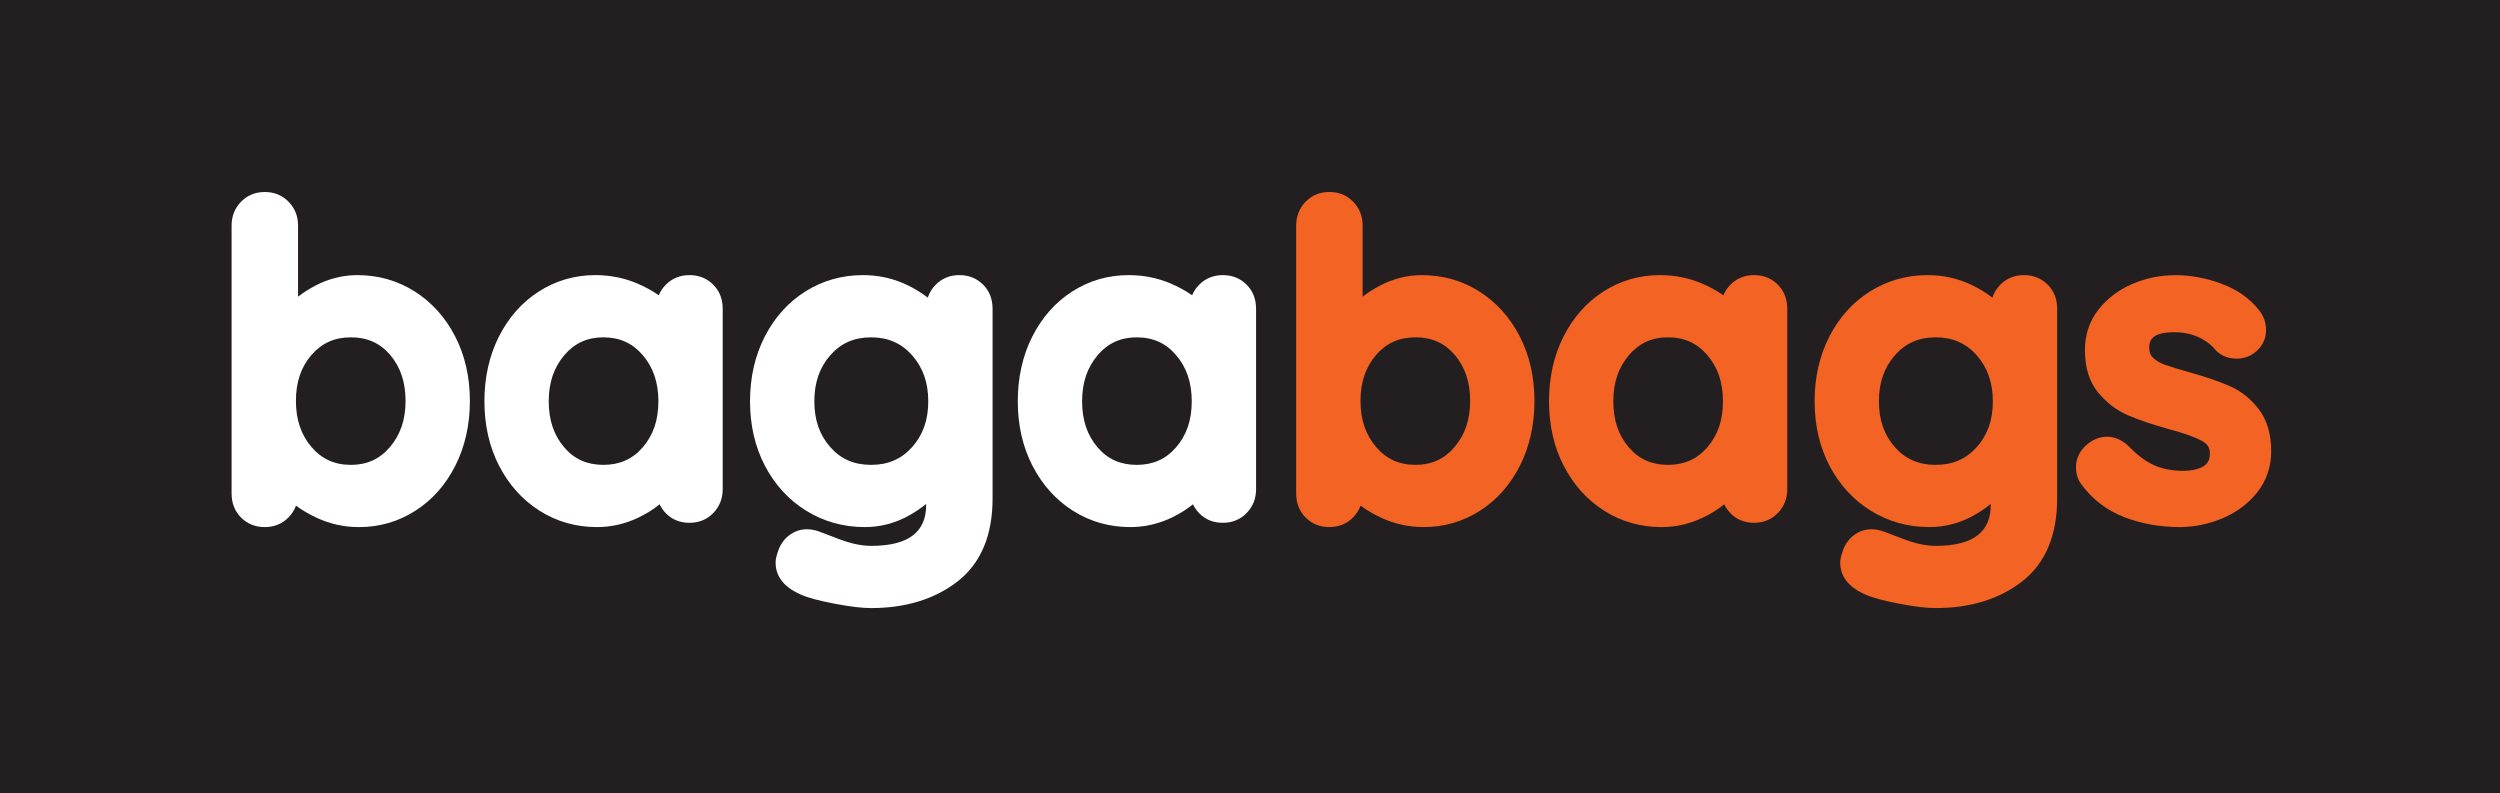 <?xml version="1.0" encoding="UTF-8" standalone="no"?>
<!DOCTYPE svg PUBLIC "-//W3C//DTD SVG 1.1//EN" "http://www.w3.org/Graphics/SVG/1.1/DTD/svg11.dtd">
<svg xmlns="http://www.w3.org/2000/svg" xmlns:xlink="http://www.w3.org/1999/xlink" version="1.1" width="1556.464pt" height="493.692pt" viewBox="0 0 1556.464 493.692">
<rect x="0" y="0" width="1556.464" height="493.692" fill="#333333" stroke="none"/>
<g enable-background="new">
<g id="Layer-1" data-name="Layer 1">
<path transform="matrix(2.778,0,0,-2.778,0,493.692)" d="M 0 0 L 560.327 0 L 560.327 177.728 L 0 177.728 Z " fill="#231f20"/>
<clipPath id="cp0">
<path transform="matrix(2.778,0,0,-2.778,0,493.692)" d="M 0 177.729 L 560.327 177.729 L 560.327 0 L 0 0 Z "/>
</clipPath>
<g clip-path="url(#cp0)">
<path transform="matrix(2.778,0,0,-2.778,242.887,220.941)" d="M 0 0 C 2.321 -2.733 3.459 -6.107 3.459 -10.313 C 3.459 -12.421 3.169 -14.313 2.588 -16.035 C 2.003 -17.747 1.129 -19.289 -.05 -20.668 C -2.338 -23.349 -5.199 -24.651 -8.78 -24.651 C -12.428 -24.651 -15.315 -23.349 -17.61 -20.668 C -19.965 -17.901 -21.113 -14.519 -21.113 -10.313 C -21.113 -6.107 -19.975 -2.741 -17.618 -.01 C -15.325 2.646 -12.437 3.931 -8.78 3.931 C -5.13 3.931 -2.262 2.646 0 0 M 14.578 4.136 C 13.48 6.269 12.162 8.188 10.654 9.866 C 9.138 11.544 7.417 13.001 5.517 14.208 C 1.679 16.642 -2.647 17.875 -7.349 17.875 C -10.611 17.875 -13.773 17.077 -16.744 15.527 C -18.193 14.766 -19.486 13.935 -20.634 13.044 L -20.634 28.967 C -20.634 31.074 -21.344 32.872 -22.749 34.31 C -24.163 35.767 -25.962 36.503 -28.084 36.503 C -30.219 36.503 -32.009 35.767 -33.419 34.31 C -34.817 32.872 -35.528 31.074 -35.528 28.967 L -35.528 -31.051 C -35.528 -33.233 -34.817 -35.058 -33.405 -36.462 C -31.991 -37.876 -30.2 -38.596 -28.084 -38.596 C -25.962 -38.596 -24.163 -37.851 -22.749 -36.402 C -22.005 -35.632 -21.448 -34.758 -21.096 -33.791 C -19.682 -34.834 -18.089 -35.76 -16.325 -36.574 C -13.404 -37.91 -10.261 -38.596 -6.963 -38.596 C -2.381 -38.596 1.867 -37.362 5.662 -34.929 C 9.447 -32.515 12.461 -29.105 14.63 -24.796 C 16.778 -20.532 17.875 -15.656 17.875 -10.313 C 17.875 -4.96 16.761 -.103 14.578 4.136 " fill="#ffffff"/>
<path transform="matrix(2.778,0,0,-2.778,407.503,265.694)" d="M 0 0 C -.583 -1.704 -1.464 -3.229 -2.638 -4.6 C -4.933 -7.256 -7.82 -8.54 -11.478 -8.54 C -15.118 -8.54 -17.996 -7.256 -20.249 -4.608 C -22.577 -1.876 -23.71 1.498 -23.71 5.704 C -23.71 9.909 -22.56 13.292 -20.206 16.059 C -17.91 18.739 -15.058 20.042 -11.478 20.042 C -7.828 20.042 -4.942 18.739 -2.647 16.059 C -.283 13.292 .865 9.909 .865 5.704 C .865 3.606 .574 1.705 0 0 M 13.147 31.853 C 11.733 33.265 9.943 33.986 7.828 33.986 C 5.705 33.986 3.905 33.241 2.493 31.793 C 1.816 31.099 1.3 30.319 .95 29.463 C -.531 30.508 -2.202 31.417 -4.026 32.177 C -6.904 33.379 -10.022 33.986 -13.285 33.986 C -17.868 33.986 -22.115 32.753 -25.917 30.319 C -29.703 27.905 -32.719 24.487 -34.888 20.187 C -37.036 15.921 -38.124 11.05 -38.124 5.704 C -38.124 .351 -37.019 -4.505 -34.833 -8.745 C -32.633 -13.019 -29.583 -16.403 -25.772 -18.817 C -21.944 -21.251 -17.61 -22.484 -12.908 -22.484 C -9.67 -22.484 -6.544 -21.765 -3.606 -20.351 C -1.809 -19.484 -.223 -18.484 1.139 -17.38 C 1.491 -18.106 1.953 -18.774 2.534 -19.382 C 3.922 -20.804 5.695 -21.524 7.828 -21.524 C 9.961 -21.524 11.752 -20.789 13.164 -19.332 C 14.568 -17.892 15.278 -16.094 15.278 -13.978 L 15.278 26.439 C 15.278 28.624 14.559 30.439 13.147 31.853 " fill="#ffffff"/>
<path transform="matrix(2.778,0,0,-2.778,577.922,249.852)" d="M 0 0 C 0 -4.187 -1.19 -7.554 -3.631 -10.277 C -6.021 -12.949 -9.019 -14.244 -12.813 -14.244 C -16.606 -14.244 -19.589 -12.949 -21.944 -10.285 C -24.358 -7.554 -25.532 -4.195 -25.532 0 C -25.532 4.197 -24.358 7.581 -21.944 10.338 C -19.589 13.028 -16.599 14.338 -12.813 14.338 C -9.028 14.338 -6.021 13.028 -3.631 10.33 C -1.19 7.571 0 4.19 0 0 M 12.292 26.15 L 12.283 26.15 C 10.878 27.562 9.087 28.282 6.964 28.282 C 4.84 28.282 3.041 27.537 1.628 26.089 C .822 25.259 .24 24.299 -.103 23.237 C -1.481 24.309 -3.059 25.268 -4.814 26.108 C -7.837 27.546 -11.142 28.282 -14.63 28.282 C -19.332 28.282 -23.672 27.049 -27.536 24.625 C -31.383 22.201 -34.448 18.802 -36.65 14.492 C -38.833 10.219 -39.945 5.346 -39.945 0 C -39.945 -5.352 -38.816 -10.218 -36.6 -14.456 C -34.362 -18.731 -31.244 -22.122 -27.332 -24.538 C -23.416 -26.953 -19.013 -28.187 -14.251 -28.187 C -10.714 -28.187 -7.366 -27.305 -4.283 -25.574 C -2.852 -24.77 -1.585 -23.912 -.48 -23.005 L -.48 -23.312 C -.48 -26.233 -1.414 -28.41 -3.331 -29.96 C -5.335 -31.579 -8.521 -32.4 -12.813 -32.4 C -14.944 -32.4 -17.396 -31.879 -20.084 -30.843 C -24.042 -29.317 -24.71 -29.096 -24.941 -29.026 C -25.677 -28.795 -26.448 -28.676 -27.246 -28.676 C -28.717 -28.676 -30.088 -29.172 -31.314 -30.141 C -32.521 -31.091 -33.369 -32.452 -33.857 -34.19 C -34.098 -34.929 -34.208 -35.595 -34.208 -36.221 C -34.208 -38.345 -33.224 -41.309 -28.529 -43.321 C -26.987 -44.014 -24.529 -44.683 -21.018 -45.352 C -17.532 -46.019 -14.852 -46.337 -12.813 -46.337 C -5.071 -46.337 1.438 -44.34 6.535 -40.393 C 11.759 -36.341 14.414 -30.079 14.414 -21.789 L 14.414 20.737 C 14.414 22.921 13.697 24.737 12.292 26.15 " fill="#ffffff"/>
<path transform="matrix(2.778,0,0,-2.778,741.966,249.852)" d="M 0 0 C 0 -4.204 -1.147 -7.57 -3.504 -10.304 C -5.797 -12.958 -8.685 -14.244 -12.333 -14.244 C -15.982 -14.244 -18.851 -12.958 -21.113 -10.312 C -23.443 -7.58 -24.572 -4.204 -24.572 0 C -24.572 4.207 -23.425 7.59 -21.07 10.356 C -18.775 13.037 -15.922 14.338 -12.333 14.338 C -8.694 14.338 -5.797 13.037 -3.512 10.356 C -1.147 7.59 0 4.207 0 0 M 12.292 26.15 L 12.283 26.15 C 10.878 27.562 9.088 28.282 6.962 28.282 C 4.84 28.282 3.041 27.537 1.626 26.089 C .95 25.396 .436 24.616 .086 23.761 C -1.397 24.804 -3.066 25.713 -4.89 26.475 C -7.769 27.675 -10.887 28.282 -14.151 28.282 C -18.732 28.282 -22.979 27.049 -26.784 24.616 C -30.56 22.201 -33.583 18.784 -35.75 14.483 C -37.9 10.219 -38.988 5.346 -38.988 0 C -38.988 -5.352 -37.883 -10.209 -35.69 -14.448 C -33.49 -18.723 -30.44 -22.105 -26.629 -24.521 C -22.808 -26.953 -18.475 -28.187 -13.772 -28.187 C -10.535 -28.187 -7.409 -27.467 -4.471 -26.053 C -2.673 -25.188 -1.088 -24.187 .274 -23.082 C .626 -23.811 1.096 -24.479 1.679 -25.086 C 3.059 -26.508 4.831 -27.227 6.962 -27.227 C 9.097 -27.227 10.895 -26.491 12.299 -25.034 C 13.703 -23.596 14.414 -21.798 14.414 -19.682 L 14.414 20.737 C 14.414 22.921 13.697 24.737 12.292 26.15 " fill="#ffffff"/>
<path transform="matrix(2.778,0,0,-2.778,915.291,249.589)" d="M 0 0 C 0 -2.106 -.291 -3.999 -.874 -5.721 C -1.457 -7.435 -2.331 -8.976 -3.512 -10.355 C -5.798 -13.037 -8.659 -14.337 -12.24 -14.337 C -15.888 -14.337 -18.775 -13.037 -21.062 -10.355 C -23.425 -7.588 -24.572 -4.204 -24.572 0 C -24.572 4.205 -23.425 7.571 -21.072 10.305 C -18.784 12.959 -15.888 14.244 -12.24 14.244 C -8.59 14.244 -5.722 12.959 -3.46 10.313 C -1.131 7.581 0 4.205 0 0 M 11.118 14.449 C 10.021 16.583 8.702 18.501 7.192 20.18 C 5.678 21.858 3.957 23.315 2.057 24.522 C -1.773 26.954 -6.107 28.187 -10.811 28.187 C -14.065 28.187 -17.226 27.392 -20.196 25.842 C -21.645 25.078 -22.946 24.249 -24.094 23.358 L -24.094 39.279 C -24.094 41.386 -24.804 43.186 -26.201 44.624 C -27.622 46.081 -29.413 46.816 -31.546 46.816 C -33.67 46.816 -35.469 46.081 -36.881 44.624 C -38.278 43.186 -38.99 41.386 -38.99 39.279 L -38.99 -20.736 C -38.99 -22.92 -38.27 -24.743 -36.864 -26.148 C -35.45 -27.562 -33.66 -28.281 -31.546 -28.281 C -29.413 -28.281 -27.622 -27.536 -26.201 -26.089 C -25.456 -25.317 -24.908 -24.445 -24.558 -23.477 C -23.144 -24.521 -21.549 -25.446 -19.785 -26.26 C -16.865 -27.596 -13.714 -28.281 -10.426 -28.281 C -5.843 -28.281 -1.593 -27.048 2.209 -24.615 C 5.987 -22.2 9.002 -18.791 11.178 -14.482 C 13.325 -10.218 14.414 -5.345 14.414 0 C 14.414 5.345 13.311 10.209 11.118 14.449 " fill="#f26324"/>
<path transform="matrix(2.778,0,0,-2.778,1072.694,249.852)" d="M 0 0 C 0 -2.098 -.29 -3.999 -.864 -5.704 C -1.447 -7.408 -2.328 -8.933 -3.502 -10.304 C -5.797 -12.958 -8.685 -14.244 -12.332 -14.244 C -15.982 -14.244 -18.851 -12.958 -21.112 -10.312 C -23.441 -7.58 -24.572 -4.204 -24.572 0 C -24.572 4.207 -23.425 7.59 -21.069 10.356 C -18.774 13.037 -15.923 14.338 -12.332 14.338 C -8.685 14.338 -5.797 13.037 -3.512 10.356 C -1.147 7.59 0 4.207 0 0 M 12.292 26.15 C 10.878 27.562 9.088 28.282 6.964 28.282 C 4.84 28.282 3.041 27.537 1.629 26.089 C .96 25.396 .445 24.616 .096 23.761 C -1.396 24.804 -3.066 25.713 -4.89 26.475 C -7.769 27.675 -10.878 28.282 -14.148 28.282 C -18.731 28.282 -22.979 27.049 -26.781 24.616 C -30.56 22.194 -33.583 18.784 -35.75 14.483 C -37.899 10.219 -38.987 5.346 -38.987 0 C -38.987 -5.352 -37.883 -10.209 -35.69 -14.448 C -33.49 -18.723 -30.44 -22.105 -26.629 -24.521 C -22.799 -26.953 -18.475 -28.187 -13.772 -28.187 C -10.535 -28.187 -7.409 -27.467 -4.469 -26.053 C -2.673 -25.188 -1.078 -24.187 .281 -23.082 C .626 -23.811 1.098 -24.479 1.679 -25.086 C 3.06 -26.508 4.84 -27.227 6.964 -27.227 C 9.098 -27.227 10.895 -26.491 12.307 -25.034 C 13.704 -23.596 14.414 -21.798 14.414 -19.682 L 14.414 20.737 C 14.414 22.921 13.697 24.737 12.292 26.15 " fill="#f26324"/>
<path transform="matrix(2.778,0,0,-2.778,1240.712,249.852)" d="M 0 0 C 0 -2.098 -.29 -3.982 -.897 -5.687 C -1.499 -7.39 -2.397 -8.916 -3.621 -10.277 C -6.014 -12.949 -9.019 -14.244 -12.813 -14.244 C -16.599 -14.244 -19.589 -12.949 -21.943 -10.285 C -24.358 -7.554 -25.531 -4.195 -25.531 0 C -25.531 4.197 -24.349 7.581 -21.935 10.338 C -19.579 13.028 -16.599 14.338 -12.813 14.338 C -9.019 14.338 -6.021 13.028 -3.631 10.33 C -1.19 7.571 0 4.19 0 0 M 12.292 26.15 C 10.878 27.562 9.088 28.282 6.972 28.282 C 4.84 28.282 3.041 27.537 1.629 26.089 C .821 25.259 .24 24.299 -.103 23.237 C -1.48 24.309 -3.05 25.268 -4.813 26.108 C -7.837 27.546 -11.135 28.282 -14.63 28.282 C -19.332 28.282 -23.665 27.049 -27.527 24.625 C -31.383 22.201 -34.448 18.802 -36.649 14.492 C -38.833 10.219 -39.945 5.346 -39.945 0 C -39.945 -5.352 -38.816 -10.218 -36.6 -14.456 C -34.353 -18.731 -31.238 -22.122 -27.331 -24.538 C -23.408 -26.953 -19.006 -28.187 -14.244 -28.187 C -10.714 -28.187 -7.366 -27.305 -4.283 -25.574 C -2.852 -24.77 -1.585 -23.912 -.48 -23.005 L -.48 -23.312 C -.48 -26.233 -1.414 -28.41 -3.331 -29.96 C -5.335 -31.579 -8.521 -32.4 -12.813 -32.4 C -14.944 -32.4 -17.396 -31.879 -20.084 -30.843 C -24.041 -29.317 -24.71 -29.096 -24.941 -29.026 C -25.668 -28.795 -26.448 -28.676 -27.245 -28.676 C -28.718 -28.676 -30.089 -29.172 -31.314 -30.141 C -32.513 -31.091 -33.369 -32.452 -33.848 -34.19 C -34.088 -34.929 -34.207 -35.595 -34.207 -36.221 C -34.207 -38.345 -33.215 -41.309 -28.521 -43.321 C -26.979 -44.014 -24.529 -44.683 -21.018 -45.352 C -17.532 -46.019 -14.844 -46.337 -12.813 -46.337 C -5.07 -46.337 1.438 -44.34 6.535 -40.393 C 11.769 -36.341 14.414 -30.079 14.414 -21.789 L 14.414 20.737 C 14.414 22.921 13.704 24.737 12.292 26.15 " fill="#f26324"/>
<path transform="matrix(2.778,0,0,-2.778,1414.011,280.899)" d="M 0 0 C 0 -3.502 -1.062 -6.611 -3.143 -9.242 C -5.164 -11.785 -7.795 -13.739 -10.945 -15.058 C -14.047 -16.351 -17.275 -17.011 -20.537 -17.011 C -24.932 -17.011 -29.094 -16.256 -32.905 -14.792 C -36.831 -13.275 -40.085 -10.799 -42.56 -7.416 C -43.348 -6.371 -43.75 -5.062 -43.75 -3.537 C -43.75 -1.995 -43.194 .231 -40.528 2.072 C -39.314 2.862 -38.071 3.238 -36.786 3.238 C -34.979 3.238 -33.291 2.458 -31.75 .926 C -29.977 -.907 -28.144 -2.269 -26.27 -3.135 C -24.435 -3.974 -22.158 -4.411 -19.484 -4.411 C -13.747 -4.187 -13.747 -1.593 -13.747 -.479 C -13.747 .745 -14.259 1.586 -15.408 2.236 C -16.966 3.117 -19.484 4.026 -22.894 4.934 C -26.655 5.971 -29.771 7.031 -32.172 8.076 C -34.731 9.198 -36.977 10.929 -38.826 13.199 C -40.762 15.571 -41.745 18.749 -41.745 22.646 C -41.745 26.082 -40.743 29.113 -38.757 31.673 C -36.836 34.148 -34.303 36.094 -31.21 37.446 C -25.111 40.119 -17.985 40.076 -11.149 37.531 C -7.623 36.213 -4.795 34.234 -2.757 31.632 C -1.695 30.329 -1.147 28.804 -1.147 27.135 C -1.147 25.156 -2.003 23.435 -3.612 22.158 C -4.813 21.216 -6.2 20.735 -7.733 20.735 C -9.6 20.735 -11.169 21.361 -12.383 22.577 L -12.497 22.706 C -13.471 23.896 -14.766 24.865 -16.334 25.575 C -17.918 26.294 -19.751 26.663 -21.78 26.663 C -27.332 26.663 -27.332 24.272 -27.332 23.125 C -27.332 22.185 -27.072 21.499 -26.516 20.968 C -25.808 20.282 -24.88 19.734 -23.751 19.34 C -22.413 18.878 -20.496 18.285 -18.07 17.602 C -14.568 16.633 -11.597 15.604 -9.232 14.562 C -6.689 13.421 -4.495 11.676 -2.74 9.345 C -.924 6.947 0 3.803 0 0 " fill="#f26324"/>
</g>
</g>
</g>
</svg>
